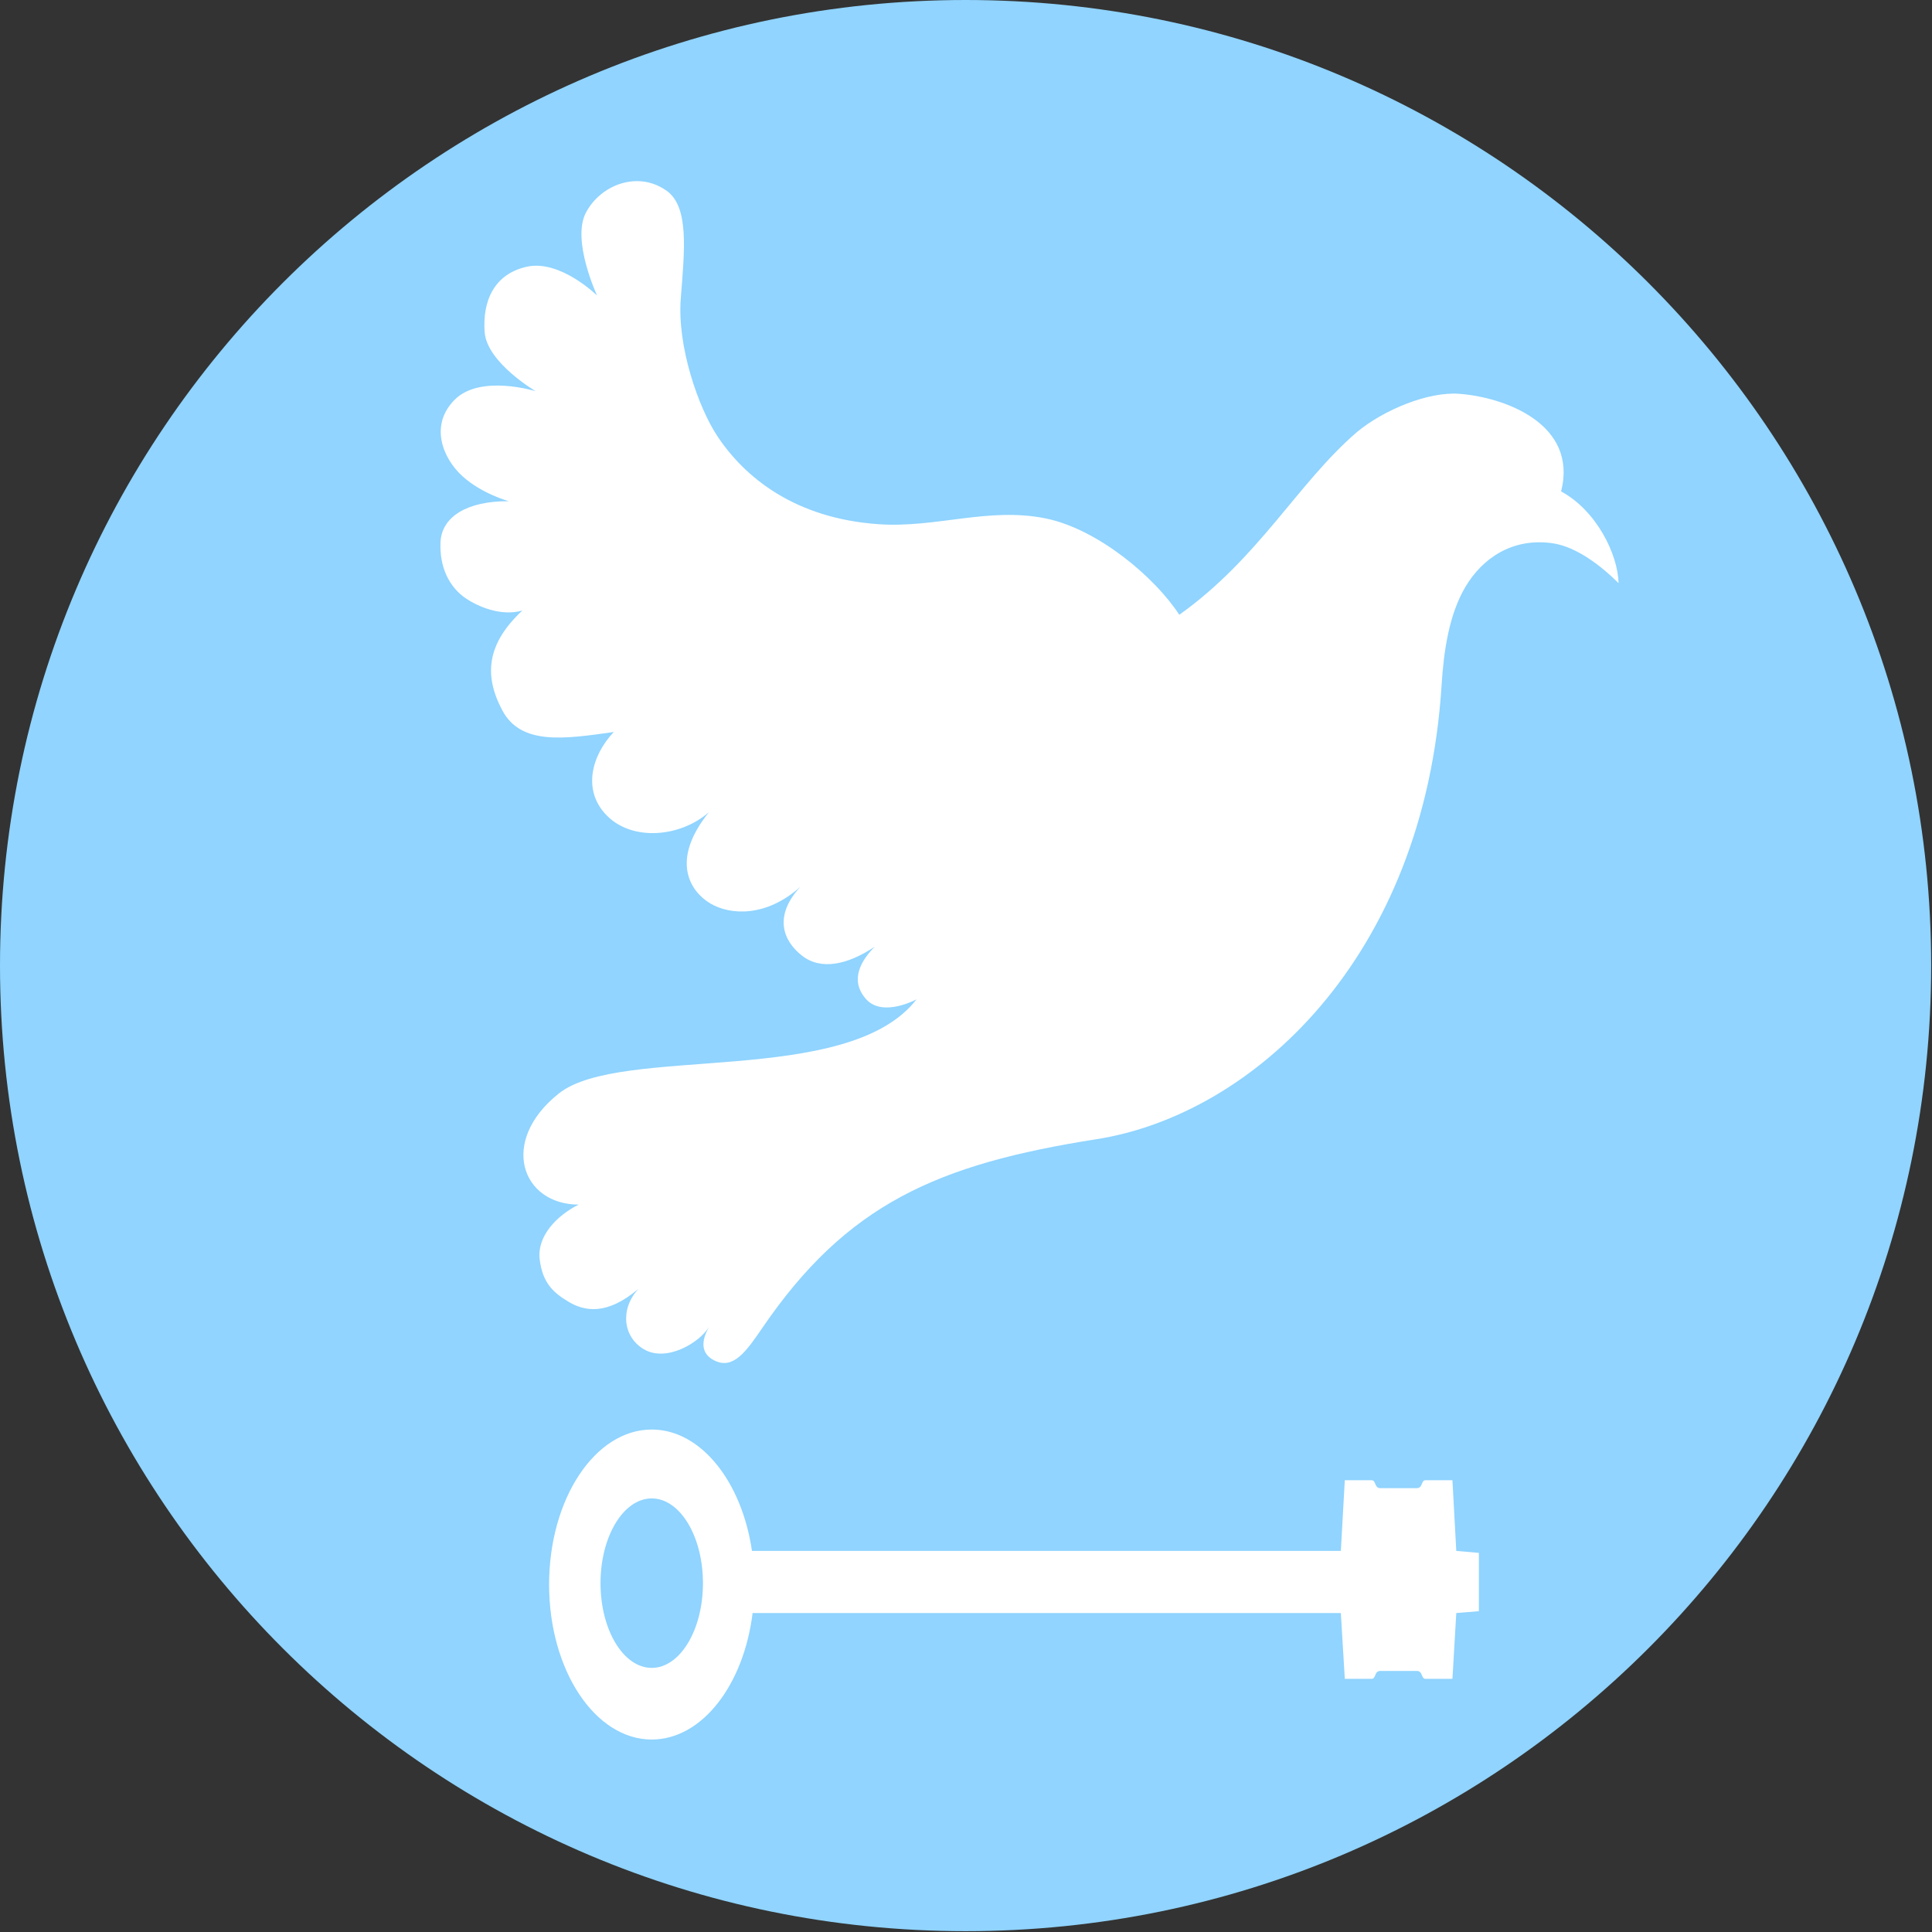 <?xml version="1.0" encoding="UTF-8" standalone="no"?>
<!-- Created with Inkscape (http://www.inkscape.org/) -->

<svg
   xmlns:dc="http://purl.org/dc/elements/1.1/"
   xmlns:cc="http://creativecommons.org/ns#"
   xmlns:rdf="http://www.w3.org/1999/02/22-rdf-syntax-ns#"
   xmlns:svg="http://www.w3.org/2000/svg"
   xmlns="http://www.w3.org/2000/svg"
   xmlns:sodipodi="http://sodipodi.sourceforge.net/DTD/sodipodi-0.dtd"
   xmlns:inkscape="http://www.inkscape.org/namespaces/inkscape"
   id="svg2"
   version="1.1"
   inkscape:version="0.48.4 r9939"
   inkscape:export-filename="C:\Users\quasiyoke\Desktop\Keys of Peace.png"
   inkscape:export-xdpi="155.24001"
   inkscape:export-ydpi="155.24001"
   sodipodi:docname="logo.svg"
   viewBox="0 0 580 580"
   width="100%"
   height="100%">
  <rect x="0" y="0" width="580" height="580" fill="#333333" stroke="none"/>
  <defs
     id="defs4" />
  <sodipodi:namedview
     id="base"
     pagecolor="#ffffff"
     bordercolor="#666666"
     borderopacity="1.0"
     inkscape:pageopacity="0.0"
     inkscape:pageshadow="2"
     inkscape:zoom="1.4"
     inkscape:cx="330.66661"
     inkscape:cy="315.92643"
     inkscape:document-units="px"
     inkscape:current-layer="layer1"
     showgrid="false"
     fit-margin-top="0"
     fit-margin-left="0"
     fit-margin-right="0"
     fit-margin-bottom="0"
     inkscape:window-width="1280"
     inkscape:window-height="775"
     inkscape:window-x="0"
     inkscape:window-y="0"
     inkscape:window-maximized="1" />
  <g
     inkscape:label="Layer 1"
     inkscape:groupmode="layer"
     id="layer1"
     transform="translate(-65.531,-180.375)">
    <path
       style="color:#000000;fill:#90d4ff;fill-opacity:1;stroke:none;stroke-width:0.787;marker:none;visibility:visible;display:inline;overflow:visible;enable-background:accumulate"
       d="m 355.406,180.375 c -160.098,0 -289.875,129.777 -289.875,289.875 0,160.098 129.777,289.875 289.875,289.875 160.098,0 289.875,-129.777 289.875,-289.875 l 0,-0.125 c -0.061,-160.055 -129.82,-289.75 -289.875,-289.75 z"
       id="path3796"
       inkscape:connector-curvature="0" />
    <path
       id="path3792"
       transform="translate(65.531,180.375)"
       style="color:#000000;fill:#ffffff;fill-opacity:1;stroke:none;stroke-width:0.787;marker:none;visibility:visible;display:inline;overflow:visible;enable-background:accumulate"
       d="m 195.656,429.156 c -17.023,0 -30.812,20.836 -30.812,46.531 0,25.695 13.789,46.531 30.812,46.531 15.084,0 27.617,-16.367 30.281,-37.969 l 176.594,0 1.188,19.75 8.062,0 c 1.347,0 0.767,-2.375 2.594,-2.375 l 10.969,0 c 1.827,0 1.247,2.375 2.594,2.375 l 8.094,0 1.156,-19.75 6.781,-0.562 0,-17.5 -6.781,-0.594 -1.156,-21.219 -8.094,0 c -1.347,0 -0.767,2.375 -2.594,2.375 l -10.969,0 c -1.827,0 -1.247,-2.375 -2.594,-2.375 l -8.062,0 -1.188,21.219 -176.781,0 c -3.055,-20.839 -15.369,-36.438 -30.094,-36.438 z m 0,20.68 c 8.492,0 15.376,11.403 15.376,25.45 0,14.047 -6.884,25.427 -15.376,25.427 -8.492,0 -15.376,-11.38 -15.376,-25.427 0,-14.047 6.884,-25.45 15.376,-25.45 z M 191.469,54.375 c 2.917,0.049 5.867,0.93 8.594,2.844 6.886,4.832 5.439,17.869 4.312,32.375 -1.124,14.481 5.303,32.709 10.906,41.219 8.269,12.559 23.447,24.856 48.562,26.562 17.283,1.174 32.865,-5.216 50.031,-1.75 15.625,3.155 32.824,17.627 40.156,28.938 23.935,-17.054 35.572,-39.542 53.25,-54.781 8.165,-6.805 21.535,-12.243 30.75,-11.562 13.754,1.015 35.75,9.084 30.625,29.312 10.595,5.706 17.059,18.875 17.25,27.531 -4.853,-4.82 -12.463,-10.972 -19.969,-12 -12.048,-1.65 -20.929,4.635 -25.938,13 -5.008,8.365 -6.58,19.446 -7.219,29.594 -5.182,82.27 -56.971,129.025 -103.625,136.344 -47.709,7.484 -74.95,19.459 -100.344,56.719 -4.884,7.165 -8.672,12.344 -14.125,9.812 -3.134,-1.455 -5.098,-4.434 -1.812,-10.219 -2.905,4.82 -12.838,10.753 -19.625,6.719 -6.274,-3.729 -7.154,-12.109 -1.562,-18.125 -9.558,8.099 -16.258,6.749 -21.094,3.844 -4.613,-2.772 -7.682,-5.69 -8.562,-12.562 -0.91,-7.103 5.143,-13.285 11.688,-16.562 -17.084,0 -24.012,-18.98 -5.969,-33.344 18.639,-14.839 86.724,-1.557 107.406,-28.281 0,0 -10.223,5.59 -15.219,-0.125 -4.996,-5.715 -1.344,-11.638 2.688,-15.688 -8.192,5.477 -16.148,7.16 -21.844,2.719 -5.696,-4.441 -8.664,-11.867 -0.469,-20.719 -10.412,9.331 -21.244,8.519 -27.125,5 -5.881,-3.519 -12.137,-12.717 -0.375,-27.344 -8.692,7.552 -22.853,8.674 -30.469,1.156 -7.616,-7.518 -4.855,-18.029 1.906,-25.25 -14.513,2.046 -27.782,4.141 -33.438,-6.469 -5.655,-10.61 -4.644,-20.04 6,-30 -6.556,1.888 -13.521,-1.346 -16.844,-3.562 -5.1,-3.401 -8.075,-9.447 -7.719,-17 0.356,-7.553 7.967,-12.366 20.5,-12.25 0,0 -8.069,-2.198 -13.938,-7.531 -5.869,-5.333 -9.978,-15.281 -2.281,-22.969 7.697,-7.688 24.281,-2.531 24.281,-2.531 0,0 -14.625,-8.575 -15.312,-17.719 -0.688,-9.144 2.681,-17.447 12.688,-19.656 10.006,-2.209 21.062,8.656 21.062,8.656 0,0 -7.704,-16.526 -3.375,-24.844 2.976,-5.718 9.177,-9.607 15.594,-9.5 z"
       inkscape:connector-curvature="0"
       sodipodi:nodetypes="ssscccssssccccccsssscccssssssssssssccsccsssssscscsscscscscscscscsscsscsscss" />
  </g>
</svg>
